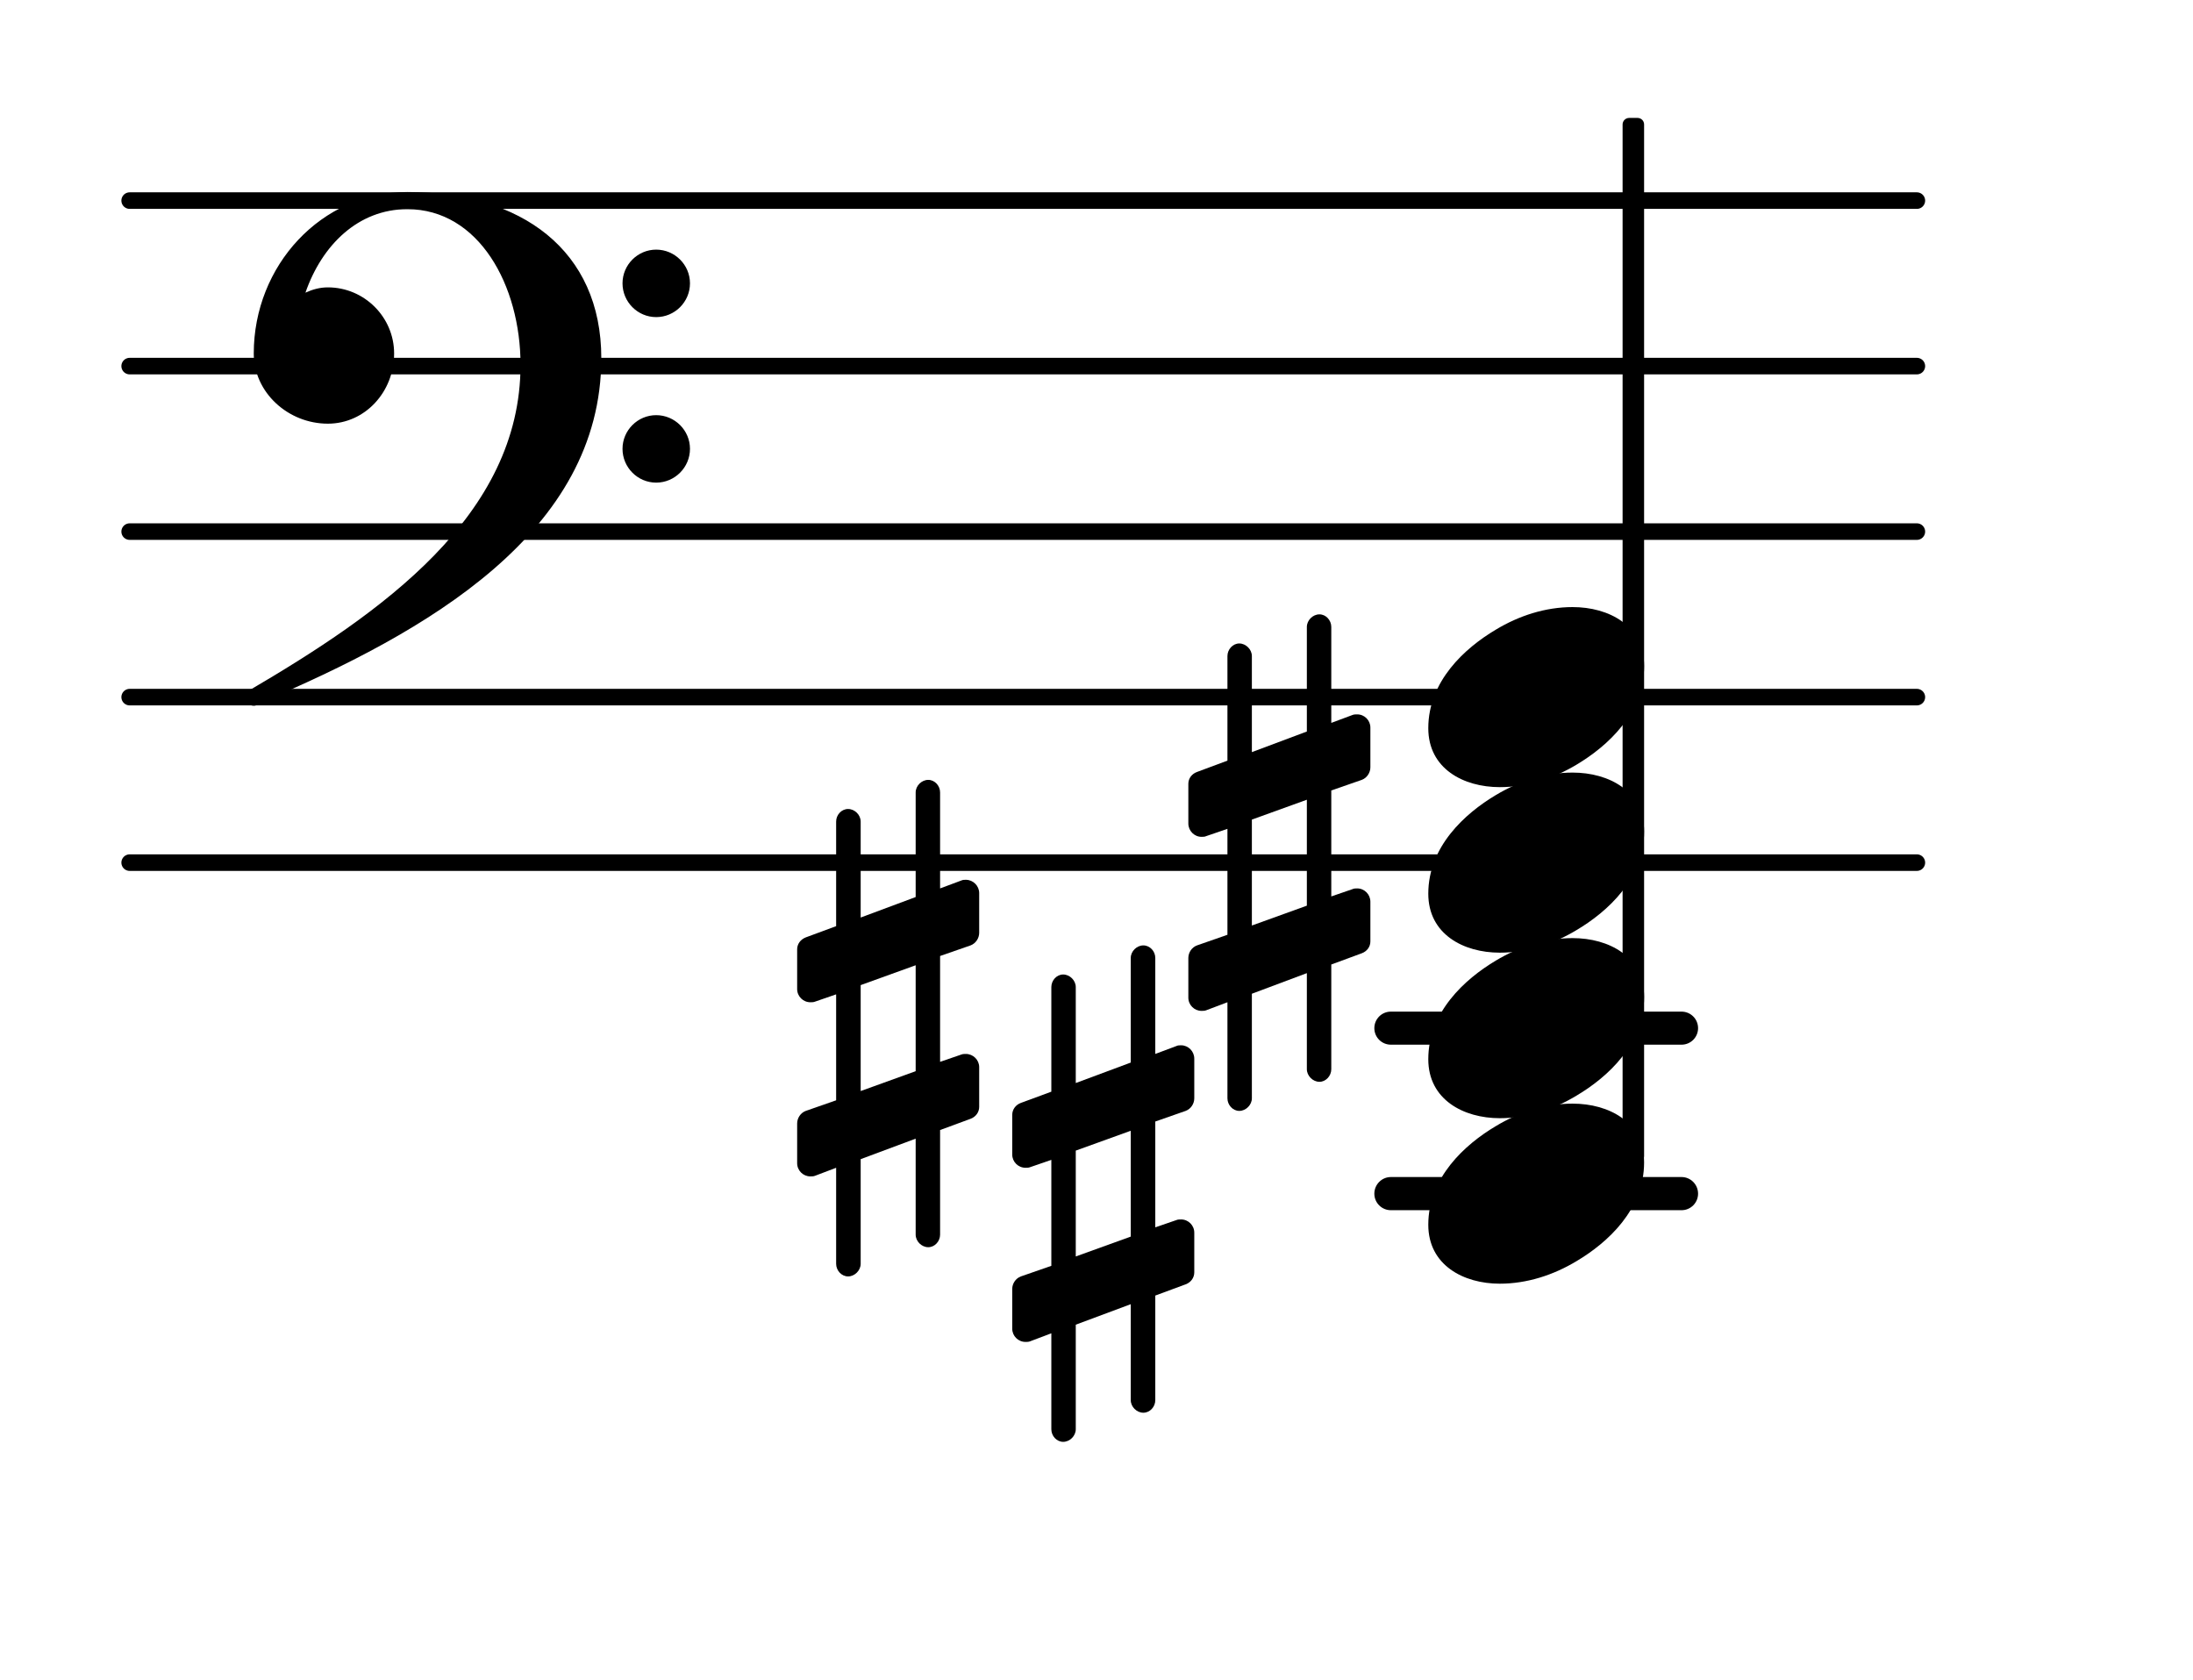 <?xml version="1.0" encoding="UTF-8"?>
<svg xmlns="http://www.w3.org/2000/svg" xmlns:xlink="http://www.w3.org/1999/xlink" width="82.402pt" height="63.134pt" viewBox="0 0 82.402 63.134" version="1.1">
<g id="surface1">
<path style="fill:none;stroke-width:0.1;stroke-linecap:round;stroke-linejoin:round;stroke:rgb(0%,0%,0%);stroke-opacity:1;stroke-miterlimit:4;" d="M 0.05 0 L 10.85 0 " transform="matrix(6.218,0,0,6.218,4.561,32.41)"/>
<path style="fill:none;stroke-width:0.1;stroke-linecap:round;stroke-linejoin:round;stroke:rgb(0%,0%,0%);stroke-opacity:1;stroke-miterlimit:4;" d="M 0.05 -0 L 10.85 -0 " transform="matrix(6.218,0,0,6.218,4.561,26.192)"/>
<path style="fill:none;stroke-width:0.1;stroke-linecap:round;stroke-linejoin:round;stroke:rgb(0%,0%,0%);stroke-opacity:1;stroke-miterlimit:4;" d="M 0.05 -0 L 10.85 -0 " transform="matrix(6.218,0,0,6.218,4.561,19.973)"/>
<path style="fill:none;stroke-width:0.1;stroke-linecap:round;stroke-linejoin:round;stroke:rgb(0%,0%,0%);stroke-opacity:1;stroke-miterlimit:4;" d="M 0.05 -0 L 10.85 -0 " transform="matrix(6.218,0,0,6.218,4.561,13.755)"/>
<path style="fill:none;stroke-width:0.1;stroke-linecap:round;stroke-linejoin:round;stroke:rgb(0%,0%,0%);stroke-opacity:1;stroke-miterlimit:4;" d="M 0.05 0 L 10.85 0 " transform="matrix(6.218,0,0,6.218,4.561,7.537)"/>
<path style=" stroke:none;fill-rule:nonzero;fill:rgb(0%,0%,0%);fill-opacity:1;" d="M 52.262 38.008 L 63.184 38.008 C 63.527 38.008 63.805 38.285 63.805 38.629 C 63.805 38.973 63.527 39.25 63.184 39.25 L 52.262 39.25 C 51.918 39.25 51.641 38.973 51.641 38.629 C 51.641 38.285 51.918 38.008 52.262 38.008 Z M 52.262 38.008 "/>
<path style=" stroke:none;fill-rule:nonzero;fill:rgb(0%,0%,0%);fill-opacity:1;" d="M 52.262 44.223 L 63.184 44.223 C 63.527 44.223 63.805 44.504 63.805 44.848 C 63.805 45.191 63.527 45.469 63.184 45.469 L 52.262 45.469 C 51.918 45.469 51.641 45.191 51.641 44.848 C 51.641 44.504 51.918 44.223 52.262 44.223 Z M 52.262 44.223 "/>
<path style=" stroke:none;fill-rule:nonzero;fill:rgb(0%,0%,0%);fill-opacity:1;" d="M 61.219 4.43 L 61.527 4.43 C 61.668 4.43 61.777 4.539 61.777 4.676 L 61.777 43.441 C 61.777 43.578 61.668 43.688 61.527 43.688 L 61.219 43.688 C 61.082 43.688 60.969 43.578 60.969 43.441 L 60.969 4.676 C 60.969 4.539 61.082 4.43 61.219 4.43 Z M 61.219 4.43 "/>
<path style=" stroke:none;fill-rule:nonzero;fill:rgb(0%,0%,0%);fill-opacity:1;" d="M 50.023 40.172 C 50.023 40.418 49.824 40.645 49.578 40.645 C 49.328 40.645 49.105 40.418 49.105 40.172 L 49.105 36.562 L 47.039 37.336 L 47.039 41.266 C 47.039 41.512 46.816 41.738 46.566 41.738 C 46.32 41.738 46.121 41.512 46.121 41.266 L 46.121 37.656 L 45.324 37.957 C 45.273 37.98 45.199 37.98 45.148 37.98 C 44.875 37.98 44.652 37.758 44.652 37.484 L 44.652 35.992 C 44.652 35.793 44.777 35.594 44.977 35.52 L 46.121 35.121 L 46.121 31.141 L 45.324 31.414 C 45.273 31.441 45.199 31.441 45.148 31.441 C 44.875 31.441 44.652 31.215 44.652 30.941 L 44.652 29.449 C 44.652 29.25 44.777 29.078 44.977 29.004 L 46.121 28.578 L 46.121 24.648 C 46.121 24.402 46.32 24.176 46.566 24.176 C 46.816 24.176 47.039 24.402 47.039 24.648 L 47.039 28.258 L 49.105 27.484 L 49.105 23.555 C 49.105 23.305 49.328 23.082 49.578 23.082 C 49.824 23.082 50.023 23.305 50.023 23.555 L 50.023 27.16 L 50.82 26.863 C 50.871 26.84 50.945 26.84 50.996 26.84 C 51.27 26.84 51.492 27.062 51.492 27.336 L 51.492 28.828 C 51.492 29.027 51.367 29.227 51.168 29.301 L 50.023 29.699 L 50.023 33.68 L 50.82 33.406 C 50.871 33.379 50.945 33.379 50.996 33.379 C 51.27 33.379 51.492 33.605 51.492 33.879 L 51.492 35.371 C 51.492 35.57 51.367 35.742 51.168 35.816 L 50.023 36.238 Z M 47.039 30.793 L 47.039 34.773 L 49.105 34.027 L 49.105 30.047 Z M 47.039 30.793 "/>
<path style=" stroke:none;fill-rule:nonzero;fill:rgb(0%,0%,0%);fill-opacity:1;" d="M 35.324 46.387 C 35.324 46.637 35.125 46.859 34.879 46.859 C 34.629 46.859 34.406 46.637 34.406 46.387 L 34.406 42.781 L 32.34 43.551 L 32.34 47.484 C 32.34 47.73 32.117 47.957 31.867 47.957 C 31.617 47.957 31.418 47.73 31.418 47.484 L 31.418 43.875 L 30.625 44.176 C 30.574 44.199 30.5 44.199 30.449 44.199 C 30.176 44.199 29.953 43.977 29.953 43.703 L 29.953 42.211 C 29.953 42.012 30.078 41.812 30.277 41.738 L 31.418 41.34 L 31.418 37.359 L 30.625 37.633 C 30.574 37.656 30.5 37.656 30.449 37.656 C 30.176 37.656 29.953 37.434 29.953 37.16 L 29.953 35.668 C 29.953 35.469 30.078 35.297 30.277 35.219 L 31.418 34.797 L 31.418 30.867 C 31.418 30.617 31.617 30.395 31.867 30.395 C 32.117 30.395 32.34 30.617 32.34 30.867 L 32.34 34.473 L 34.406 33.703 L 34.406 29.773 C 34.406 29.523 34.629 29.301 34.879 29.301 C 35.125 29.301 35.324 29.523 35.324 29.773 L 35.324 33.379 L 36.121 33.082 C 36.172 33.055 36.246 33.055 36.293 33.055 C 36.566 33.055 36.793 33.281 36.793 33.555 L 36.793 35.047 C 36.793 35.246 36.668 35.445 36.469 35.52 L 35.324 35.918 L 35.324 39.895 L 36.121 39.621 C 36.172 39.598 36.246 39.598 36.293 39.598 C 36.566 39.598 36.793 39.82 36.793 40.094 L 36.793 41.586 C 36.793 41.785 36.668 41.961 36.469 42.035 L 35.324 42.457 Z M 32.34 37.012 L 32.34 40.992 L 34.406 40.246 L 34.406 36.266 Z M 32.34 37.012 "/>
<path style=" stroke:none;fill-rule:nonzero;fill:rgb(0%,0%,0%);fill-opacity:1;" d="M 43.41 52.605 C 43.41 52.855 43.211 53.078 42.961 53.078 C 42.711 53.078 42.488 52.855 42.488 52.605 L 42.488 49 L 40.422 49.77 L 40.422 53.699 C 40.422 53.949 40.199 54.172 39.949 54.172 C 39.703 54.172 39.504 53.949 39.504 53.699 L 39.504 50.094 L 38.707 50.395 C 38.656 50.418 38.582 50.418 38.535 50.418 C 38.258 50.418 38.035 50.195 38.035 49.922 L 38.035 48.426 C 38.035 48.23 38.16 48.031 38.359 47.957 L 39.504 47.559 L 39.504 43.578 L 38.707 43.852 C 38.656 43.875 38.582 43.875 38.535 43.875 C 38.258 43.875 38.035 43.652 38.035 43.379 L 38.035 41.887 C 38.035 41.688 38.16 41.512 38.359 41.438 L 39.504 41.016 L 39.504 37.086 C 39.504 36.836 39.703 36.613 39.949 36.613 C 40.199 36.613 40.422 36.836 40.422 37.086 L 40.422 40.691 L 42.488 39.922 L 42.488 35.992 C 42.488 35.742 42.711 35.52 42.961 35.52 C 43.211 35.52 43.41 35.742 43.41 35.992 L 43.41 39.598 L 44.203 39.301 C 44.254 39.273 44.328 39.273 44.379 39.273 C 44.652 39.273 44.875 39.5 44.875 39.773 L 44.875 41.266 C 44.875 41.465 44.75 41.664 44.551 41.738 L 43.41 42.137 L 43.41 46.113 L 44.203 45.84 C 44.254 45.816 44.328 45.816 44.379 45.816 C 44.652 45.816 44.875 46.039 44.875 46.312 L 44.875 47.805 C 44.875 48.004 44.75 48.18 44.551 48.254 L 43.41 48.676 Z M 40.422 43.23 L 40.422 47.207 L 42.488 46.461 L 42.488 42.484 Z M 40.422 43.23 "/>
<path style=" stroke:none;fill-rule:nonzero;fill:rgb(0%,0%,0%);fill-opacity:1;" d="M 23.391 16.863 C 23.391 16.168 23.961 15.598 24.656 15.598 C 25.355 15.598 25.926 16.168 25.926 16.863 C 25.926 17.562 25.355 18.133 24.656 18.133 C 23.961 18.133 23.391 17.562 23.391 16.863 Z M 23.391 10.645 C 23.391 9.949 23.961 9.379 24.656 9.379 C 25.355 9.379 25.926 9.949 25.926 10.645 C 25.926 11.344 25.355 11.914 24.656 11.914 C 23.961 11.914 23.391 11.344 23.391 10.645 Z M 15.305 7.215 C 19.586 7.215 22.594 9.402 22.594 13.457 C 22.594 20 16.051 23.754 9.758 26.414 C 9.684 26.488 9.609 26.516 9.535 26.516 C 9.363 26.516 9.211 26.367 9.211 26.191 C 9.211 26.117 9.238 26.043 9.312 25.969 C 14.336 23.031 19.559 19.375 19.559 13.707 C 19.559 10.723 17.992 7.859 15.305 7.859 C 13.465 7.859 12.098 9.203 11.477 10.996 C 11.75 10.871 12.023 10.797 12.32 10.797 C 13.688 10.797 14.809 11.914 14.809 13.281 C 14.809 14.727 13.715 15.918 12.32 15.918 C 10.828 15.918 9.535 14.75 9.535 13.281 C 9.535 9.977 12.074 7.215 15.305 7.215 Z M 15.305 7.215 "/>
<path style=" stroke:none;fill-rule:nonzero;fill:rgb(0%,0%,0%);fill-opacity:1;" d="M 59.09 22.809 C 60.457 22.809 61.777 23.504 61.777 25.023 C 61.777 26.789 60.41 28.031 59.238 28.73 C 58.371 29.25 57.375 29.574 56.355 29.574 C 54.988 29.574 53.668 28.879 53.668 27.359 C 53.668 25.594 55.035 24.352 56.207 23.656 C 57.074 23.133 58.07 22.809 59.09 22.809 Z M 59.09 22.809 "/>
<path style=" stroke:none;fill-rule:nonzero;fill:rgb(0%,0%,0%);fill-opacity:1;" d="M 59.09 29.027 C 60.457 29.027 61.777 29.723 61.777 31.242 C 61.777 33.008 60.41 34.25 59.238 34.945 C 58.371 35.469 57.375 35.793 56.355 35.793 C 54.988 35.793 53.668 35.098 53.668 33.578 C 53.668 31.812 55.035 30.57 56.207 29.871 C 57.074 29.352 58.07 29.027 59.09 29.027 Z M 59.09 29.027 "/>
<path style=" stroke:none;fill-rule:nonzero;fill:rgb(0%,0%,0%);fill-opacity:1;" d="M 59.09 35.246 C 60.457 35.246 61.777 35.941 61.777 37.457 C 61.777 39.227 60.41 40.469 59.238 41.164 C 58.371 41.688 57.375 42.012 56.355 42.012 C 54.988 42.012 53.668 41.312 53.668 39.797 C 53.668 38.031 55.035 36.789 56.207 36.09 C 57.074 35.57 58.07 35.246 59.09 35.246 Z M 59.09 35.246 "/>
<path style=" stroke:none;fill-rule:nonzero;fill:rgb(0%,0%,0%);fill-opacity:1;" d="M 59.09 41.465 C 60.457 41.465 61.777 42.16 61.777 43.676 C 61.777 45.441 60.41 46.688 59.238 47.383 C 58.371 47.906 57.375 48.23 56.355 48.23 C 54.988 48.23 53.668 47.531 53.668 46.016 C 53.668 44.25 55.035 43.004 56.207 42.309 C 57.074 41.785 58.07 41.465 59.09 41.465 Z M 59.09 41.465 "/>
</g>
</svg>
